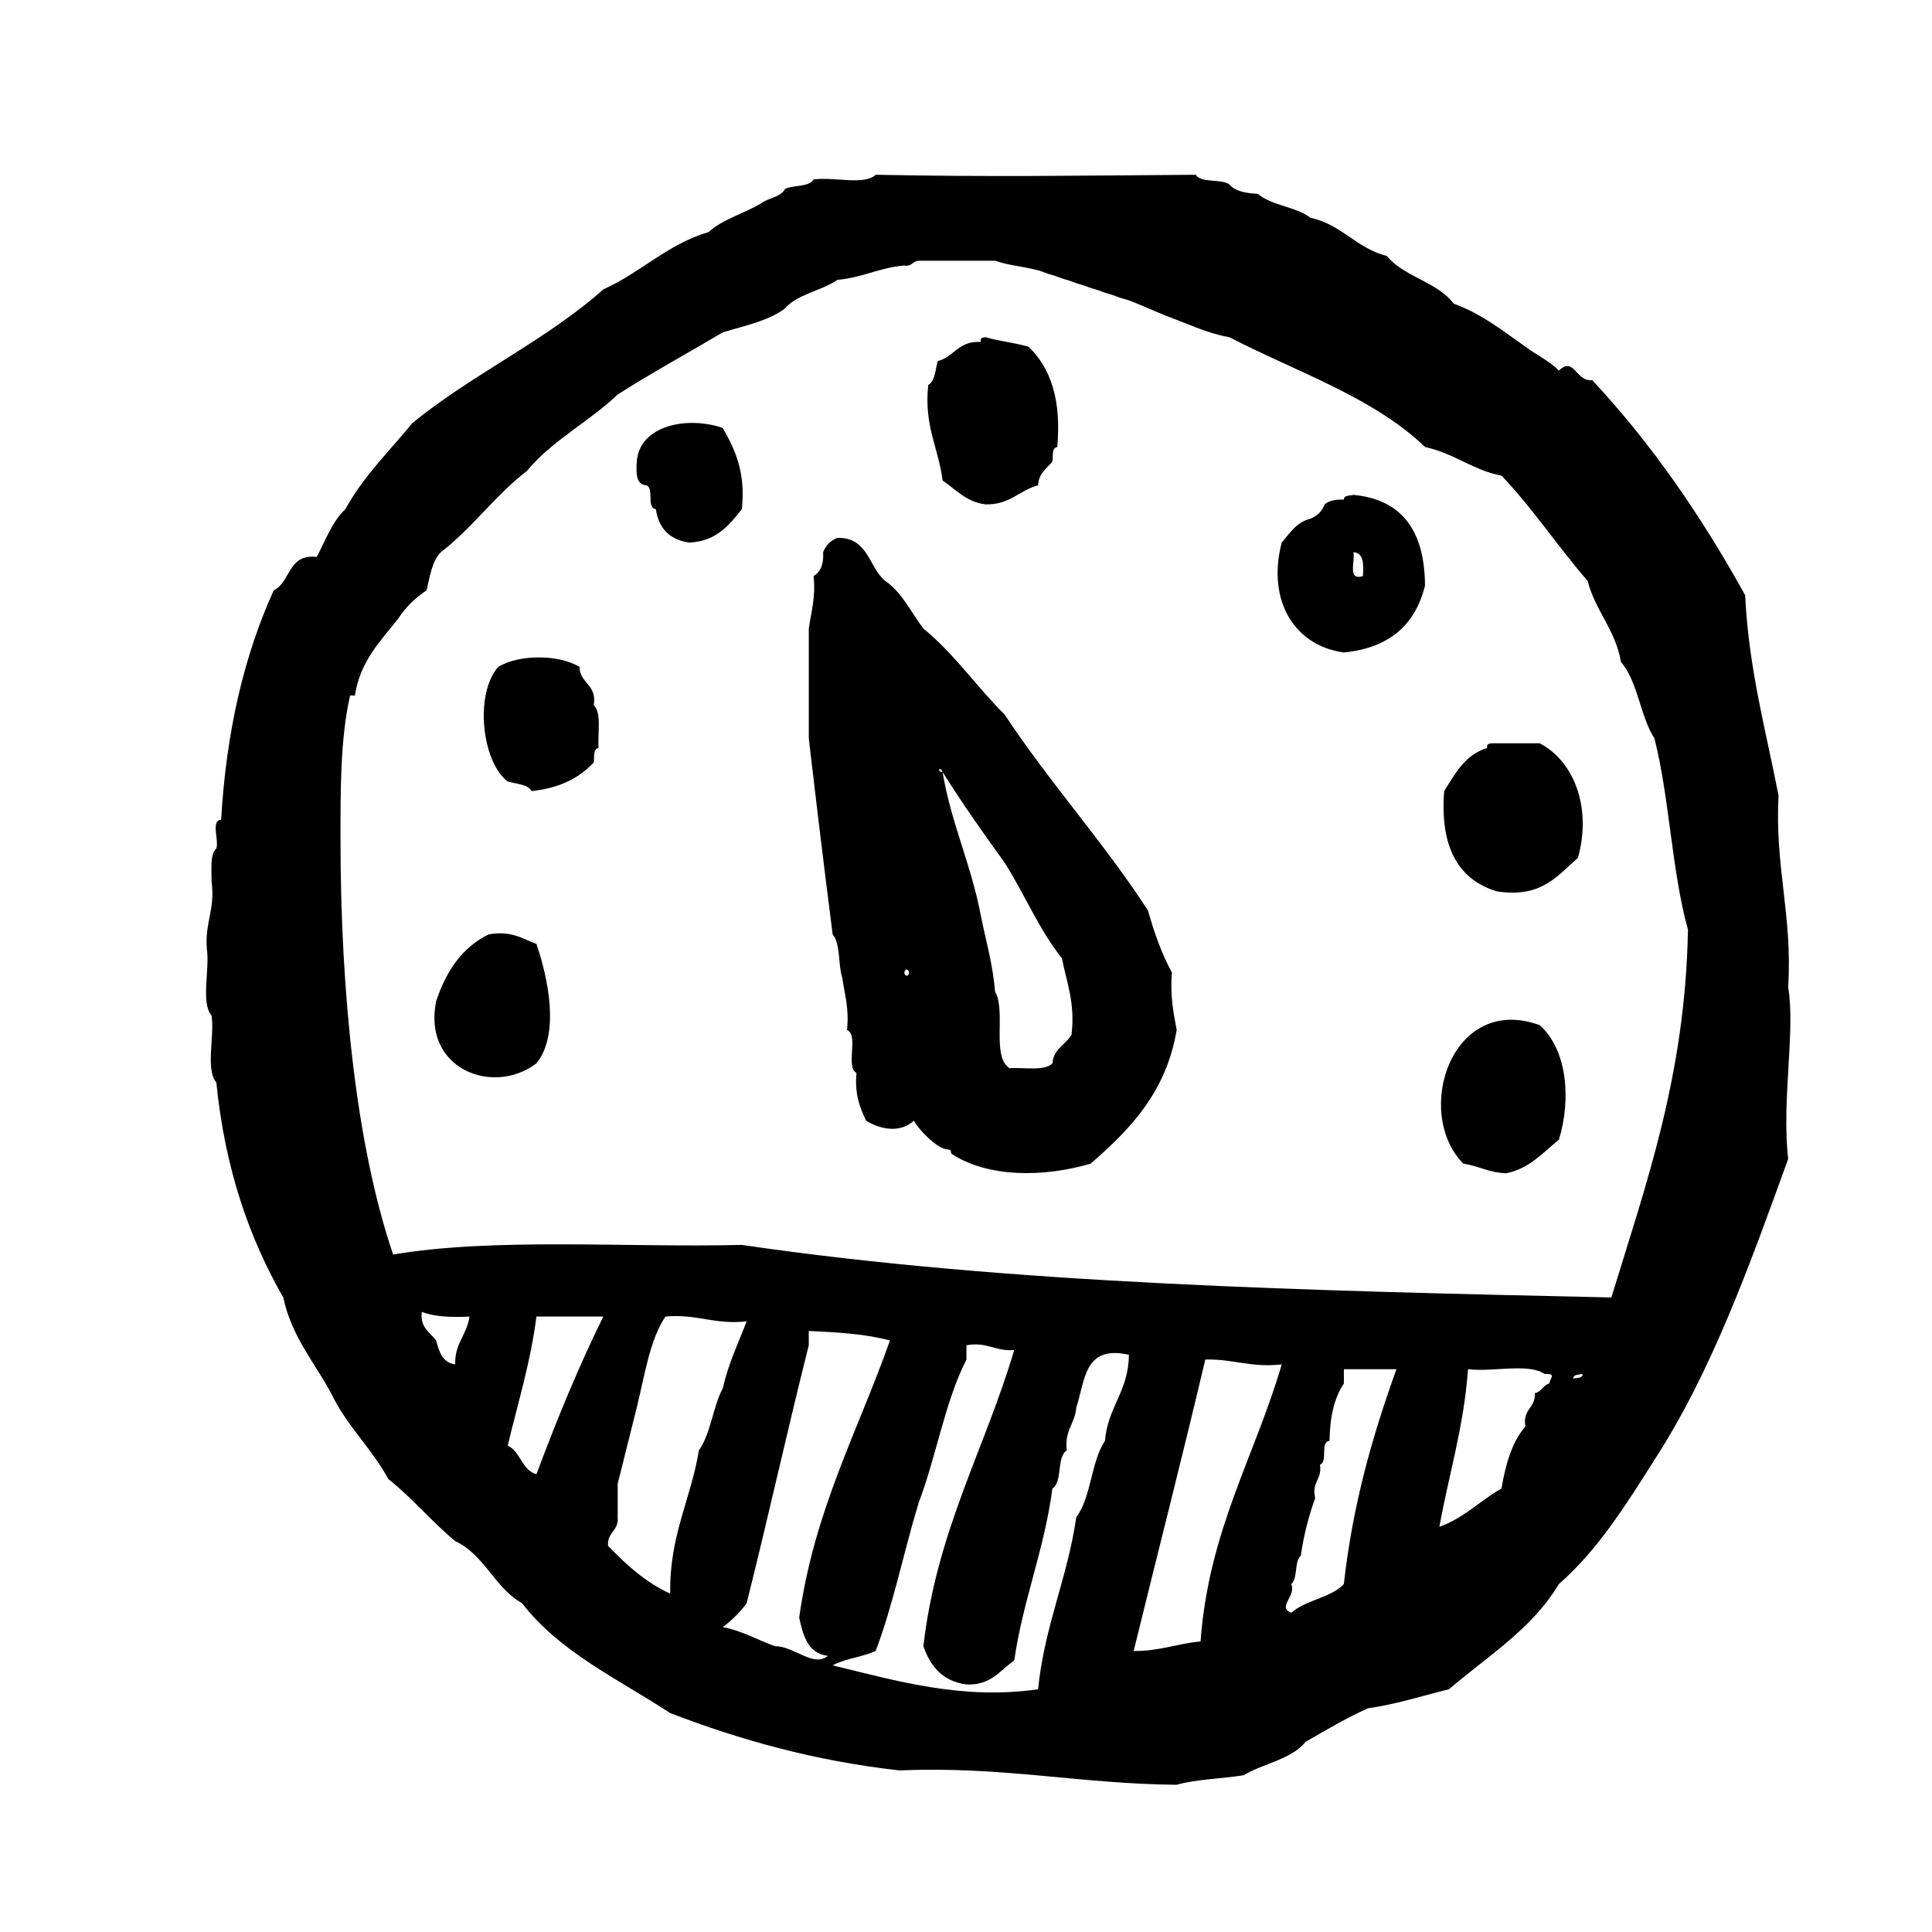 <?xml version="1.0" encoding="utf-8"?>
<!-- Generator: Adobe Illustrator 16.0.0, SVG Export Plug-In . SVG Version: 6.00 Build 0)  -->
<!DOCTYPE svg PUBLIC "-//W3C//DTD SVG 1.1//EN" "http://www.w3.org/Graphics/SVG/1.1/DTD/svg11.dtd">
<svg version="1.1" id="Layer_1" xmlns="http://www.w3.org/2000/svg"  x="0px" y="0px"
	 width="120px" height="120px" viewBox="4 4 120 120" style="enable-background:new 4 4 120 120;" xml:space="preserve">
<g id="gauge2">
	<g>
		<path d="M115.066,65.301c0.279-4.434-0.84-7.468-0.596-11.872c-0.783-4.063-1.85-7.843-2.076-12.462
			c-2.713-4.904-5.816-9.417-9.496-13.353c-1.029,0.104-1.125-1.508-2.075-0.594c-0.581-0.607-1.401-0.975-2.076-1.485
			c-1.397-0.978-2.706-2.043-4.454-2.672c-1.012-1.359-3.088-1.659-4.154-2.964c-1.896-0.477-2.796-1.953-4.748-2.375
			c-0.889-0.695-2.42-0.746-3.263-1.485c-0.761-0.031-1.416-0.168-1.782-0.591c-0.527-0.362-1.724-0.057-2.078-0.593
			c-7.783,0.055-12.379,0.144-19.879,0c-0.703,0.683-2.664,0.105-3.857,0.294c-0.299,0.493-1.26,0.323-1.78,0.595
			c-0.272,0.52-1.042,0.542-1.484,0.89c-1.053,0.63-2.381,0.979-3.263,1.781c-2.588,0.772-4.204,2.521-6.53,3.559
			c-3.556,3.172-8.173,5.282-11.869,8.31c-1.42,1.745-3.033,3.295-4.154,5.342c-0.82,0.762-1.228,1.937-1.779,2.967
			c-1.797-0.211-1.607,1.559-2.672,2.077c-1.824,4.013-2.946,8.723-3.265,14.244c-0.655,0.037-0.126,1.26-0.298,1.782
			c-0.405,0.382-0.292,1.287-0.295,2.076c0.232,1.715-0.429,2.539-0.295,4.155c0.191,1.294-0.39,3.354,0.295,4.154
			c0.191,1.294-0.391,3.354,0.295,4.153c0.529,5.312,2.025,9.646,4.158,13.354c0.521,2.444,1.925,4.01,2.966,5.938
			c0.95,2.013,2.515,3.416,3.56,5.341c1.488,1.18,2.694,2.647,4.153,3.856c1.825,0.848,2.444,2.899,4.157,3.859
			c2.316,3.025,5.969,4.709,9.199,6.822c4.289,1.646,8.902,2.963,14.244,3.562c6.313-0.282,11.228,0.841,17.211,0.89
			c1.233-0.348,2.792-0.371,4.154-0.592c1.239-0.74,2.976-0.979,3.854-2.078c1.26-0.72,2.495-1.461,3.859-2.076
			c1.812-0.265,3.379-0.774,5.045-1.188c2.396-2.053,5.16-3.74,6.825-6.529c2.424-2.125,4.173-4.923,5.933-7.713
			c3.547-5.459,5.919-12.086,8.311-18.695C114.65,72.298,115.527,68.052,115.066,65.301z M32.272,88.744
			c-0.788-0.104-0.998-0.781-1.184-1.485c-0.378-0.515-1.004-0.776-0.891-1.778c0.78,0.306,1.818,0.354,2.964,0.293
			C33.008,86.904,32.238,87.42,32.272,88.744z M37.319,95.566c-0.925-0.26-0.976-1.397-1.782-1.78
			c0.624-2.638,1.411-5.118,1.782-8.013h4.153C39.938,88.889,38.581,92.182,37.319,95.566z M45.629,102.984
			c-1.555-0.715-2.74-1.808-3.86-2.965c-0.075-0.867,0.673-0.91,0.596-1.781v-2.076c0.381-1.523,0.771-3.088,1.188-4.749
			c0.491-1.974,0.802-4.2,1.781-5.64c1.96-0.179,3.042,0.522,5.042,0.299c-0.521,1.357-1.135,2.621-1.483,4.154
			c-0.619,1.164-0.74,2.821-1.484,3.856C46.912,97.148,45.568,99.365,45.629,102.984z M52.156,106.251
			c-1.105-0.38-2.017-0.95-3.265-1.188c0.569-0.422,1.062-0.916,1.483-1.479c1.331-5.299,2.527-10.731,3.86-16.026v-0.89
			c1.795,0.082,3.567,0.188,5.042,0.593c-1.986,5.629-4.703,10.53-5.637,17.21c0.247,1.14,0.544,2.229,1.78,2.375
			C54.55,107.598,53.278,106.229,52.156,106.251z M72.631,93.492c-0.871,1.303-0.846,3.506-1.781,4.746
			c-0.551,3.803-1.974,6.729-2.373,10.684c-4.735,0.684-8.825-0.533-12.76-1.484c0.767-0.422,1.858-0.516,2.671-0.891
			c1.091-2.865,1.747-6.167,2.669-9.199c1.092-2.865,1.632-6.283,2.97-8.902v-0.891c1.321-0.229,1.778,0.397,2.967,0.299
			c-1.829,6.183-4.812,11.211-5.641,18.397c0.436,1.249,1.191,2.176,2.674,2.374c1.547,0.064,2.081-0.889,2.967-1.482
			c0.554-3.8,1.863-6.844,2.372-10.687c0.655-0.433,0.235-1.938,0.893-2.372c-0.157-1.242,0.517-1.656,0.593-2.671
			c0.553-1.624,0.448-3.902,3.265-3.265C74.105,90.416,72.799,91.389,72.631,93.492z M78.568,105.953
			c-1.453,0.133-2.557,0.611-4.155,0.594c1.479-6.035,3.017-12.017,4.45-18.104c1.729-0.047,2.846,0.521,4.746,0.301
			C81.936,94.488,79.076,99.045,78.568,105.953z M87.468,102.393c-0.817,0.863-2.38,0.98-3.263,1.779
			c-0.903-0.365,0.318-1.018,0-1.779c0.413-0.377,0.18-1.399,0.592-1.781c0.189-1.293,0.494-2.473,0.893-3.559
			c-0.239-1.031,0.442-1.143,0.297-2.08c0.512-0.18-0.024-1.406,0.593-1.479c0.019-1.47,0.292-2.677,0.89-3.562v-0.888h3.266
			C89.271,93.115,88.021,97.409,87.468,102.393z M100.229,89.93c-0.393,0.105-0.469,0.523-0.894,0.596
			c0.052,0.938-0.787,0.99-0.589,2.076c-0.832,0.951-1.229,2.334-1.487,3.854c-1.332,0.745-2.321,1.835-3.856,2.375
			c0.589-3.267,1.518-6.194,1.779-9.788c1.49,0.189,3.756-0.393,4.748,0.293C100.689,89.324,100.293,89.557,100.229,89.93z
			 M101.713,89.633c0.008-0.289,0.361-0.23,0.59-0.297C102.299,89.625,101.943,89.564,101.713,89.633z M104.085,84.588
			c-18.671-0.417-37.356-0.822-54.007-3.264c-7.246,0.174-15.304-0.467-21.66,0.595c-2.274-6.661-3.269-16.146-3.269-25.818
			c0-3.019-0.015-6.233,0.597-8.902c0.006-0.02,0.271,0.018,0.298,0c0.329-2.142,1.579-3.365,2.67-4.748
			c0.467-0.719,1.063-1.312,1.779-1.781c0.212-0.875,0.342-1.839,0.892-2.373c1.957-1.51,3.384-3.538,5.34-5.045
			c1.567-1.896,3.869-3.057,5.64-4.748c2.112-1.35,4.356-2.57,6.527-3.859c1.36-0.417,2.851-0.714,3.858-1.484
			c0.78-0.901,2.275-1.089,3.263-1.779c1.554-0.132,2.603-0.762,4.156-0.89c0.478,0.083,0.512-0.282,0.888-0.298h4.748
			c0.993,0.327,1.51,0.305,2.672,0.594c0.26,0.066,0.51,0.2,0.89,0.298c0.266,0.067,0.508,0.201,0.893,0.297
			c0.261,0.065,0.509,0.201,0.89,0.296c0.264,0.066,0.51,0.201,0.893,0.295c0.262,0.067,0.508,0.202,0.889,0.298
			c0.262,0.065,0.512,0.201,0.891,0.296c0.589,0.146,1.947,0.81,2.972,1.187c1.124,0.417,2.283,0.973,3.558,1.188
			c4.172,2.158,8.938,3.725,12.166,6.825c1.793,0.384,2.935,1.419,4.748,1.782c1.934,2.023,3.5,4.412,5.342,6.529
			c0.488,1.886,1.726,3.021,2.074,5.044c1.057,1.222,1.187,3.366,2.079,4.746c0.939,3.713,1.068,8.233,2.079,11.872
			C108.684,70.786,106.238,77.54,104.085,84.588z M65.214,35.328c1.517,0.035,2.091-0.875,3.263-1.184
			c0.033-0.76,0.545-1.039,0.89-1.485c0.049-0.347-0.05-0.841,0.299-0.891c0.272-2.942-0.418-4.925-1.781-6.232
			c-0.839-0.247-1.829-0.344-2.669-0.592c-0.181,0.017-0.352,0.045-0.297,0.297c-1.382-0.095-1.653,0.92-2.67,1.188
			c-0.166,0.527-0.154,1.233-0.595,1.482c-0.275,2.552,0.642,3.911,0.892,5.934C63.373,34.4,63.988,35.167,65.214,35.328z
			 M43.552,32.658c-0.045,0.735-0.057,1.439,0.591,1.485c0.514,0.178-0.023,1.404,0.596,1.483c0.172,1.208,0.867,1.902,2.074,2.075
			c1.7-0.083,2.472-1.091,3.266-2.075c0.244-2.321-0.434-3.719-1.187-5.045C46.674,29.817,43.723,30.431,43.552,32.658z
			 M88.062,34.737c-0.23,0.065-0.588,0.006-0.596,0.295c-0.517-0.022-0.924,0.067-1.188,0.295c-0.166,0.43-0.461,0.726-0.891,0.891
			c-0.869,0.219-1.273,0.902-1.779,1.483c-0.92,3.557,0.742,6.393,3.856,6.826c2.794-0.272,4.441-1.692,5.046-4.154
			C92.488,37.035,91.137,35.027,88.062,34.737z M88.654,39.782c-0.995,0.305-0.463-0.924-0.592-1.484
			C88.71,38.342,88.697,39.042,88.654,39.782z M76.789,64.41c-0.626-1.158-1.096-2.467-1.487-3.859
			c-2.763-4.26-6.108-7.934-8.901-12.166c-1.737-1.723-3.136-3.787-5.047-5.343c-0.769-1.008-1.317-2.241-2.374-2.964
			c-1.031-0.845-1.042-2.716-2.966-2.671c-0.427,0.164-0.722,0.461-0.888,0.891c0.043,0.737-0.156,1.23-0.595,1.484
			c0.146,1.331-0.151,2.221-0.295,3.261v6.826c0.474,4.079,0.966,8.132,1.481,12.167c0.502,0.587,0.325,1.853,0.593,2.671
			c0.148,1.039,0.443,1.932,0.298,3.264c0.758,0.329-0.119,2.295,0.592,2.672c-0.13,1.318,0.213,2.164,0.596,2.965
			c0.926,0.572,2.137,0.768,2.966,0c0.302,0.565,1.448,1.748,2.079,1.783c0.342,0.019,0.133,0.189,0.296,0.297
			c2.229,1.441,5.625,1.459,8.602,0.59c2.433-2.118,4.691-4.41,5.347-8.307C76.88,66.886,76.669,65.812,76.789,64.41z M60.169,64.41
			c0.056-0.338,0.297-0.164,0.297,0C60.409,64.746,60.167,64.574,60.169,64.41z M70.555,68.266
			c-0.361,0.631-1.115,0.863-1.188,1.782c-0.489,0.497-1.74,0.239-2.671,0.298c-1.129-0.75-0.192-3.562-0.891-4.75
			c-0.139-1.739-0.578-3.179-0.888-4.746c-0.596-3.166-1.835-5.687-2.373-8.903c-0.36,0.03-0.184-0.431,0,0
			c1.217,1.946,2.529,3.799,3.856,5.638c1.232,1.931,2.145,4.183,3.561,5.935C70.24,65.02,70.792,66.247,70.555,68.266z
			 M40.881,47.794c0.205-1.298-0.86-1.32-0.891-2.375c-1.302-0.782-3.745-0.782-5.045,0c-1.491,1.71-1.007,5.926,0.592,7.12
			c0.528,0.166,1.234,0.155,1.483,0.594c1.706-0.175,2.96-0.798,3.86-1.78c0.046-0.349-0.053-0.842,0.296-0.89
			C41.116,49.535,41.378,48.286,40.881,47.794z M99.633,50.166h-2.966c-0.179,0.017-0.351,0.045-0.296,0.297
			c-1.375,0.404-1.98,1.58-2.669,2.669c-0.272,3.437,0.841,5.489,3.262,6.232c2.806,0.433,3.761-0.985,5.044-2.076
			C102.889,54.114,101.734,51.258,99.633,50.166z M34.352,62.036c-1.661,0.812-2.647,2.299-3.263,4.153
			c-0.854,4.209,3.538,5.905,6.23,3.858c1.472-1.817,0.717-5.317,0-7.418C36.452,62.312,35.787,61.789,34.352,62.036z
			 M94.887,76.277c0.957,0.135,1.606,0.57,2.67,0.596c1.478-0.305,2.27-1.293,3.268-2.078c0.773-2.514,0.521-5.596-1.19-7.121
			C94.166,65.684,91.764,73.082,94.887,76.277z"/>
	</g>
</g>
</svg>
